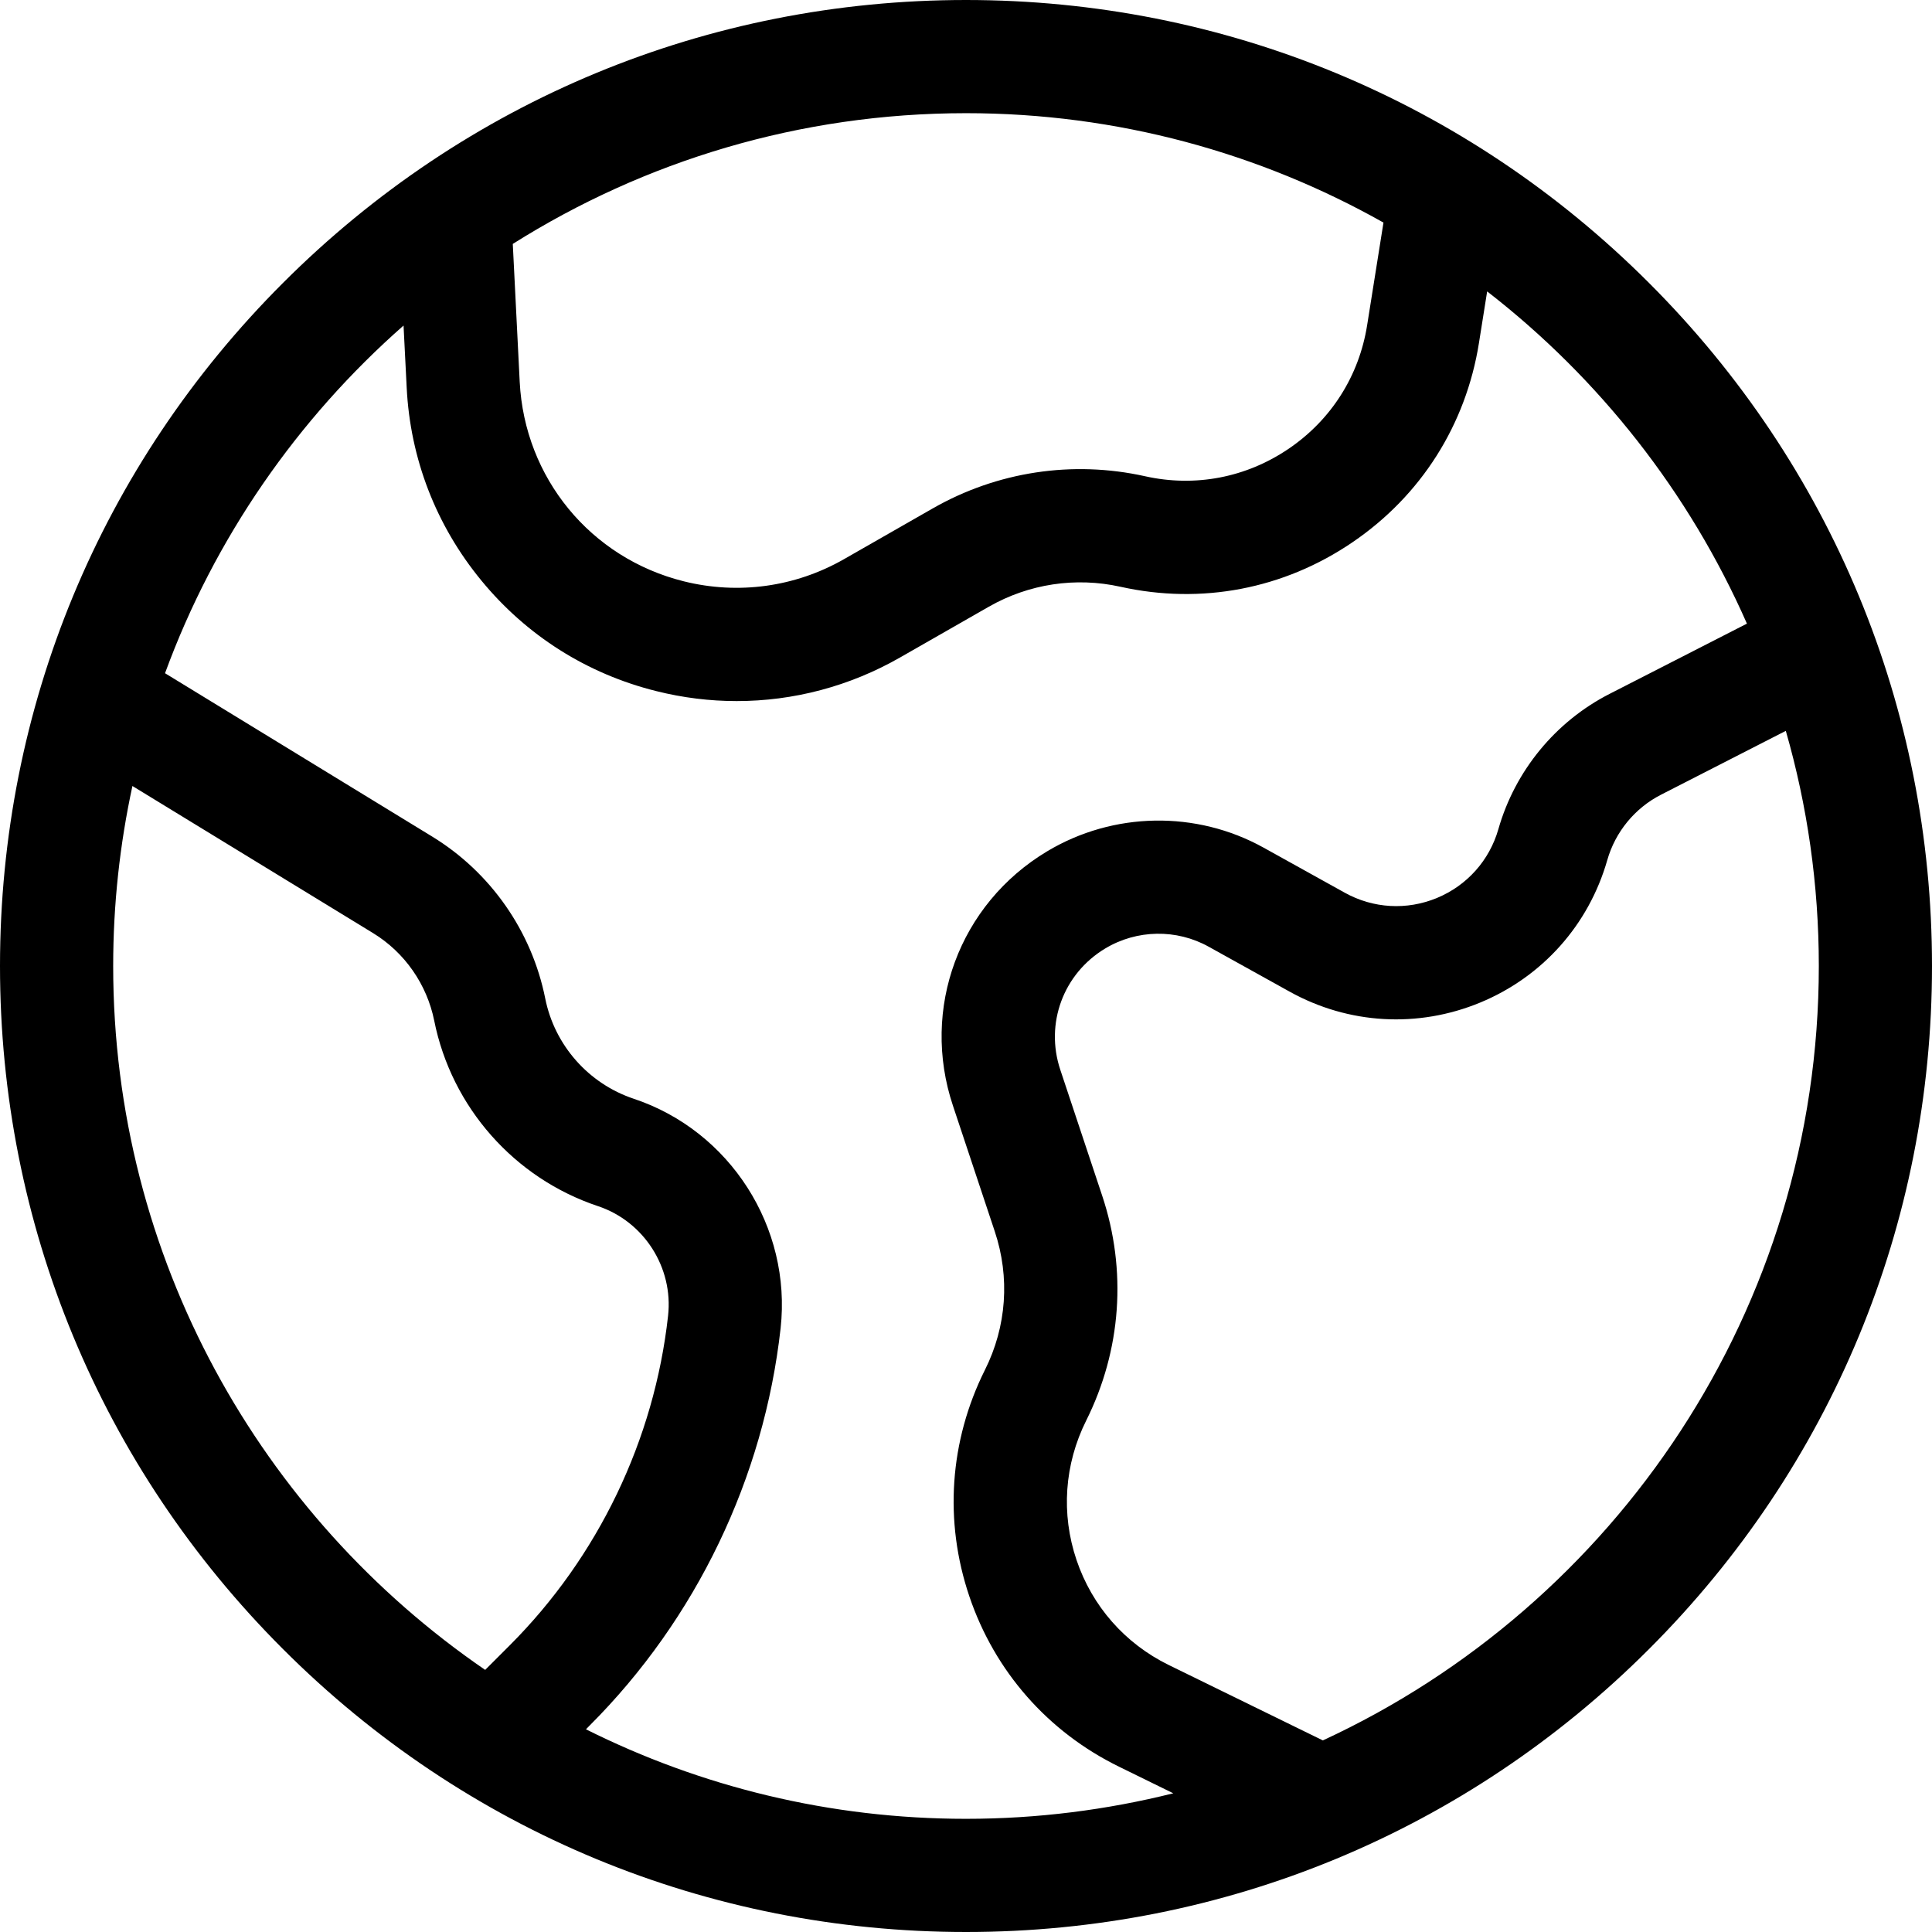<svg width="24" height="24" viewBox="0 0 24 24" fill="none" xmlns="http://www.w3.org/2000/svg">
<path d="M20.485 3.515C18.219 1.248 15.205 0 12 0C8.795 0 5.781 1.248 3.515 3.515C1.248 5.781 0 8.795 0 12C0 15.205 1.248 18.219 3.515 20.485C5.781 22.752 8.795 24 12 24C15.205 24 18.219 22.752 20.485 20.485C22.752 18.219 24 15.205 24 12C24 8.795 22.752 5.781 20.485 3.515V3.515ZM12 1.406C13.883 1.406 15.652 1.901 17.186 2.765L16.983 4.04C16.883 4.67 16.537 5.215 16.009 5.574C15.481 5.933 14.847 6.055 14.224 5.916C13.324 5.716 12.388 5.858 11.588 6.315L10.483 6.947C9.877 7.293 9.17 7.39 8.493 7.221C7.335 6.932 6.517 5.936 6.456 4.744L6.37 3.03C8.002 2.002 9.933 1.406 12 1.406V1.406ZM6.027 20.744C3.239 18.834 1.406 15.627 1.406 12C1.406 11.233 1.489 10.485 1.645 9.764L4.634 11.591C5.027 11.831 5.303 12.228 5.394 12.679C5.609 13.753 6.388 14.636 7.428 14.983C7.999 15.173 8.366 15.746 8.299 16.345C8.128 17.888 7.429 19.342 6.331 20.44L6.027 20.744ZM12 22.594C10.304 22.594 8.701 22.193 7.279 21.482L7.326 21.434C8.648 20.112 9.49 18.359 9.697 16.5C9.836 15.247 9.069 14.047 7.872 13.649C7.31 13.461 6.889 12.984 6.773 12.403C6.606 11.568 6.094 10.835 5.367 10.391L2.05 8.363C2.665 6.684 3.695 5.203 5.013 4.044L5.052 4.815C5.096 5.699 5.417 6.528 5.98 7.212C6.542 7.896 7.293 8.371 8.152 8.585C8.483 8.668 8.818 8.709 9.151 8.709C9.857 8.709 10.554 8.526 11.18 8.168L12.285 7.536C12.781 7.253 13.361 7.165 13.919 7.289C14.925 7.513 15.948 7.317 16.8 6.737C17.652 6.158 18.21 5.278 18.372 4.261L18.474 3.62C19.866 4.699 20.983 6.116 21.701 7.747L19.994 8.62C19.323 8.963 18.821 9.575 18.614 10.298C18.503 10.688 18.224 11 17.85 11.155C17.476 11.31 17.058 11.286 16.704 11.089L15.699 10.531C14.861 10.065 13.829 10.083 13.007 10.576C11.916 11.23 11.435 12.53 11.838 13.736L12.357 15.296C12.548 15.867 12.505 16.479 12.235 17.018C11.795 17.899 11.726 18.897 12.041 19.829C12.356 20.761 13.016 21.513 13.9 21.946L14.575 22.277C13.75 22.483 12.888 22.594 12 22.594V22.594ZM16.433 21.62L14.518 20.683C13.974 20.416 13.567 19.953 13.373 19.379C13.179 18.805 13.222 18.19 13.493 17.647C13.93 16.772 14.001 15.779 13.691 14.851L13.172 13.291C12.979 12.715 13.209 12.095 13.73 11.782C14.123 11.546 14.616 11.538 15.016 11.761L16.021 12.319C16.752 12.725 17.615 12.774 18.388 12.454C19.161 12.134 19.736 11.489 19.966 10.685C20.066 10.334 20.309 10.038 20.634 9.872L22.184 9.079C22.451 10.008 22.594 10.987 22.594 12C22.594 16.26 20.066 19.94 16.433 21.62V21.62Z" fill="black"/>
</svg>
